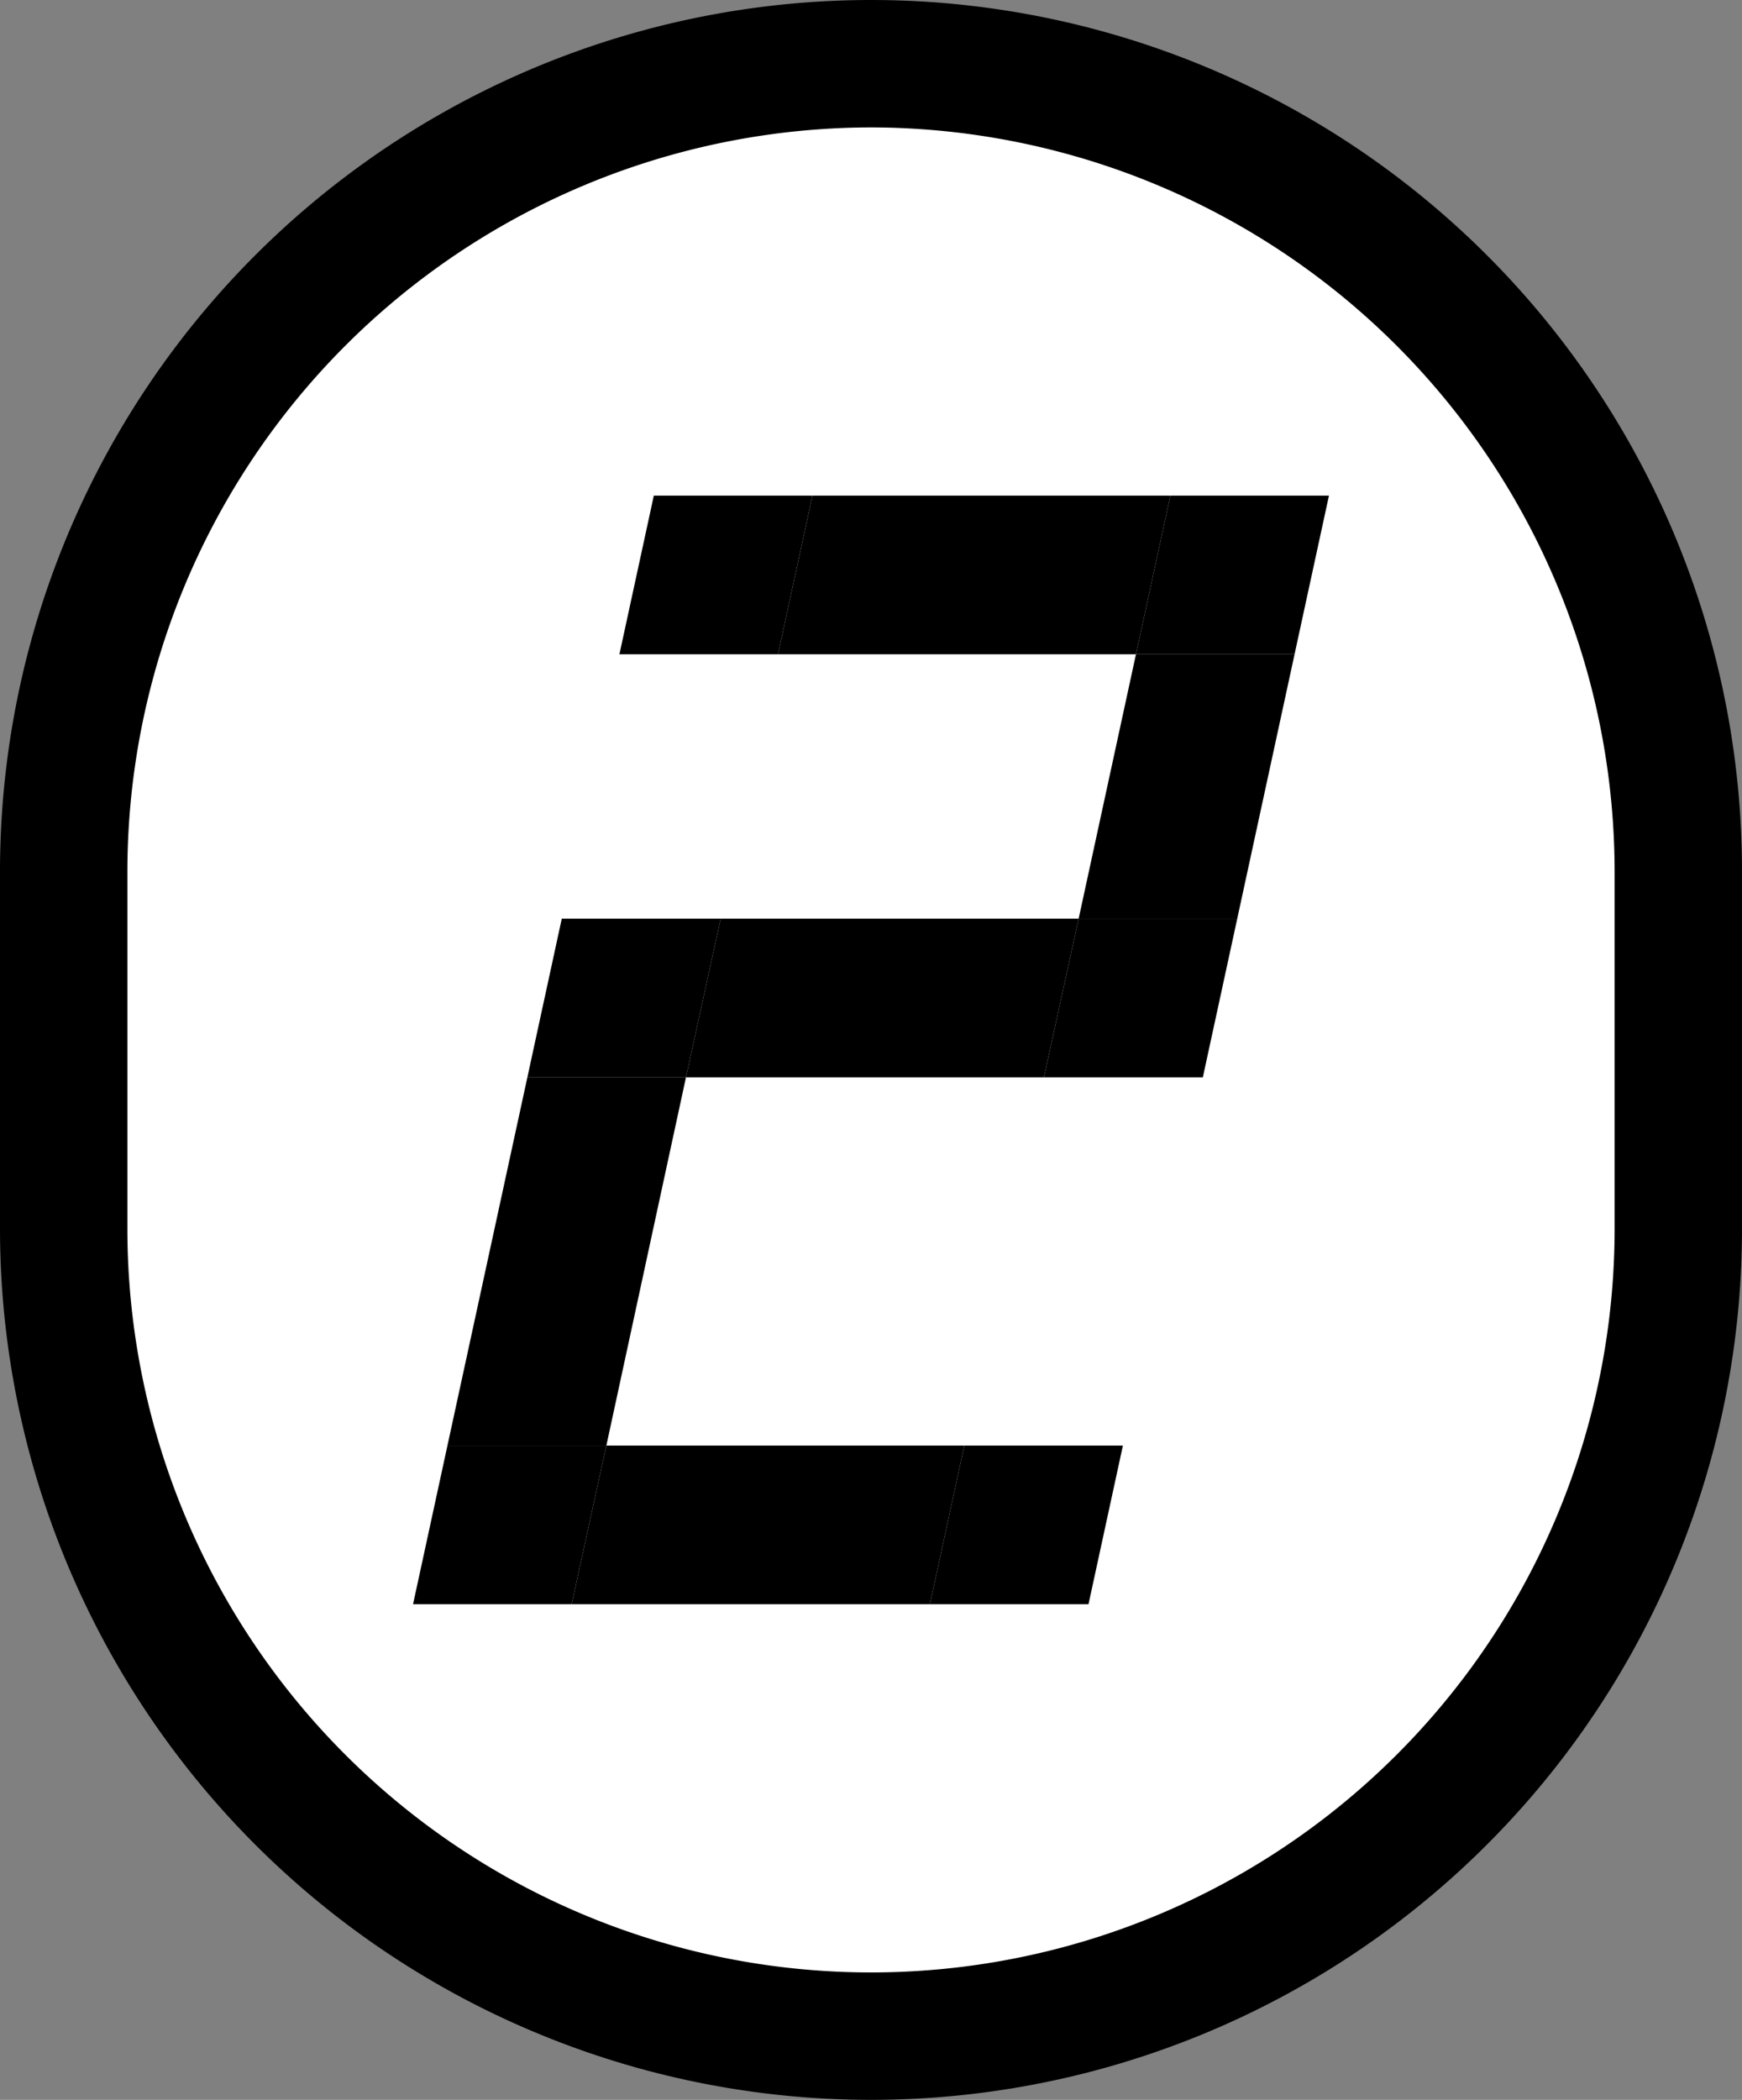 <svg xmlns="http://www.w3.org/2000/svg" viewBox="0 0 54.7 65.92"><rect x="0" y="0" width="54.7" height="65.92" fill="#808080" stroke="none"/><defs><style>.cls-1{fill:#fff;}</style></defs><g id="Layer_2" data-name="Layer 2"><g id="on_click" data-name="on click"><path class="cls-1" d="M27.35,63.92A25.38,25.38,0,0,1,2,38.57V27.35a25.35,25.35,0,0,1,50.7,0V38.57A25.38,25.38,0,0,1,27.35,63.92Z"/><path d="M27.35,4A23.38,23.38,0,0,1,50.7,27.35V38.57a23.35,23.35,0,0,1-46.7,0V27.35A23.38,23.38,0,0,1,27.35,4m0-4h0A27.36,27.36,0,0,0,0,27.35V38.57A27.36,27.36,0,0,0,27.35,65.92h0A27.35,27.35,0,0,0,54.7,38.57V27.35A27.35,27.35,0,0,0,27.35,0Z"/><polygon points="21.54 33.82 16.56 33.82 14.05 45.38 19.04 45.38 21.54 33.82"/><polygon points="33.87 28.84 38.85 28.84 40.65 20.54 35.67 20.54 33.87 28.84"/><polygon points="35.67 20.54 36.75 15.56 25.51 15.56 24.43 20.54 35.67 20.54"/><polygon points="25.51 15.56 20.53 15.56 19.45 20.54 24.43 20.54 25.51 15.56"/><polygon points="36.75 15.56 35.67 20.54 40.65 20.54 41.73 15.56 36.75 15.56"/><polygon points="21.54 33.82 32.78 33.82 33.87 28.84 22.63 28.84 21.54 33.82"/><polygon points="22.63 28.84 17.64 28.84 16.56 33.82 21.54 33.82 22.63 28.84"/><polygon points="32.78 33.82 37.77 33.82 38.85 28.84 33.87 28.84 32.78 33.82"/><polygon points="19.04 45.38 17.95 50.36 29.2 50.36 30.28 45.38 19.04 45.38"/><polygon points="14.05 45.38 12.97 50.36 17.95 50.36 19.04 45.38 14.05 45.38"/><polygon points="29.2 50.36 34.18 50.36 35.26 45.38 30.28 45.38 29.2 50.36"/></g></g></svg>